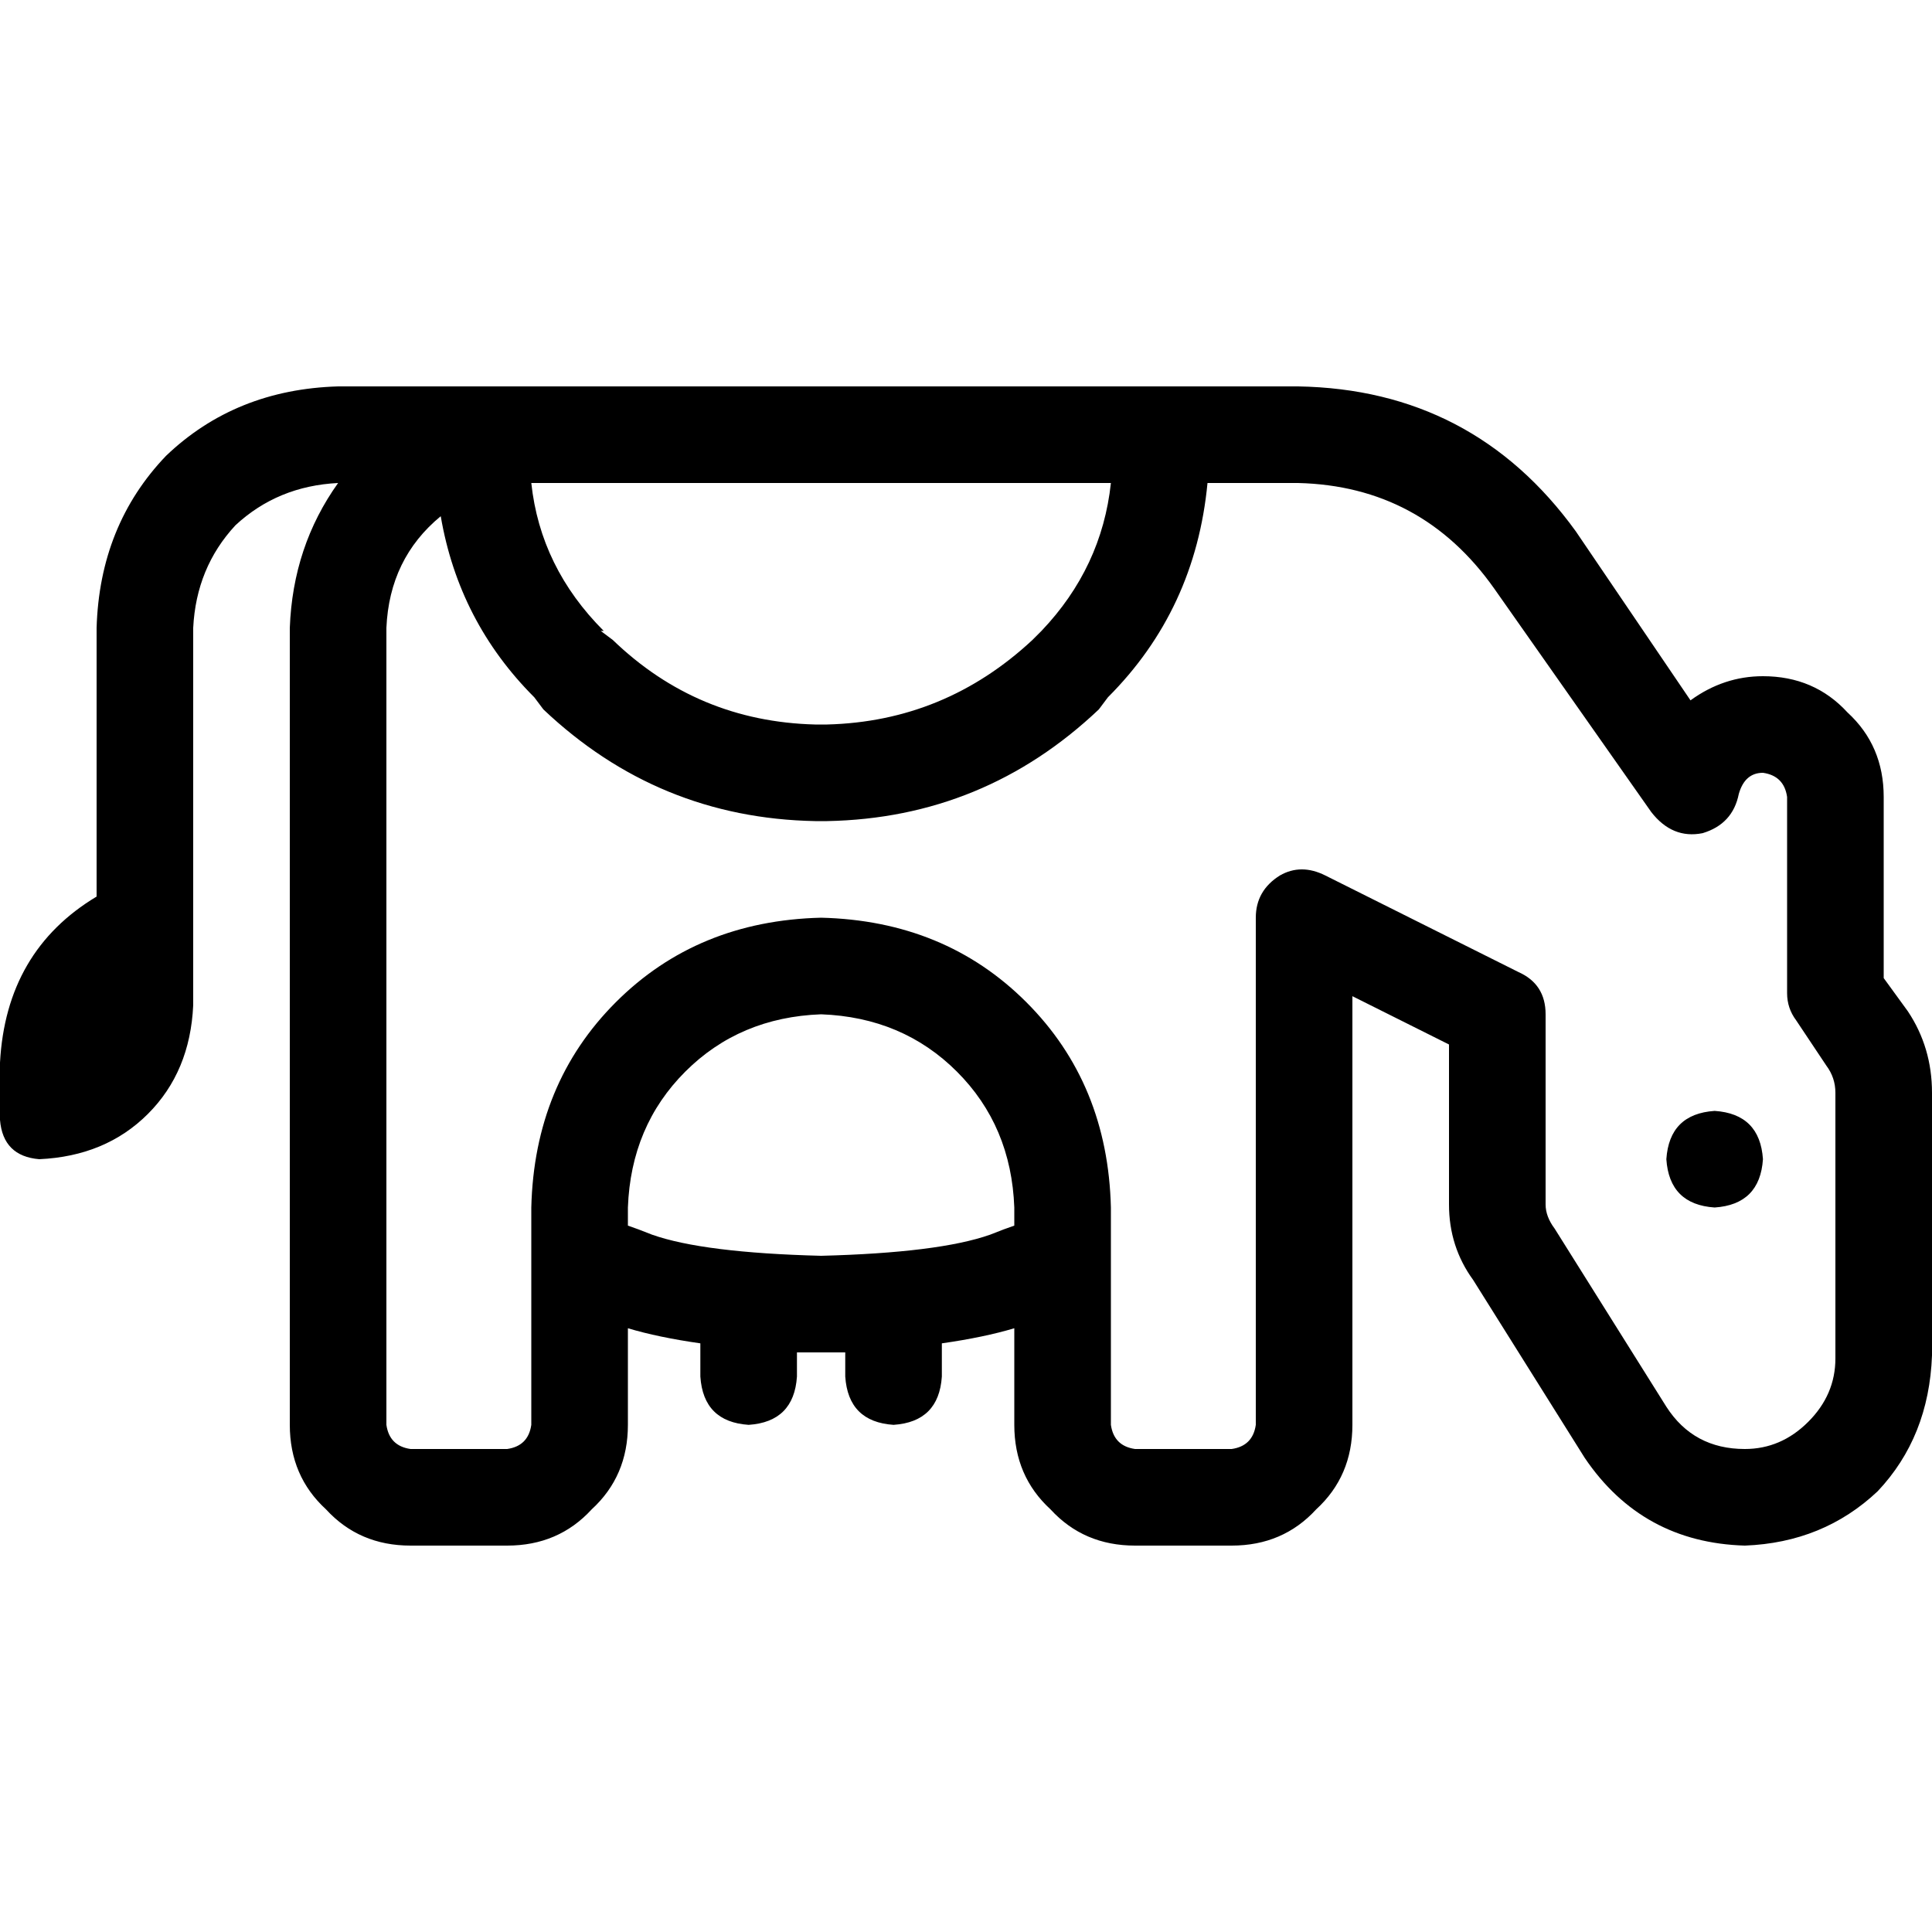 <svg xmlns="http://www.w3.org/2000/svg" viewBox="0 0 512 512">
  <path d="M 102.4 166.4 L 102.4 377.6 L 102.4 166.4 L 102.4 377.6 Q 103.2 383.2 108.8 384 L 134.4 384 L 134.4 384 Q 140 383.2 140.8 377.6 L 140.8 332.8 L 140.8 332.8 L 140.8 332.8 L 140.8 332.8 L 140.8 320 L 140.8 320 Q 141.6 287.2 163.2 265.6 Q 184.8 244 217.6 243.2 Q 250.4 244 272 265.6 Q 293.6 287.2 294.4 320 L 294.4 332.8 L 294.4 332.8 L 294.4 332.8 L 294.4 332.8 L 294.4 377.6 L 294.4 377.6 Q 295.2 383.2 300.8 384 L 326.4 384 L 326.4 384 Q 332 383.2 332.8 377.6 L 332.8 243.2 L 332.8 243.2 Q 332.8 236 339.2 232 Q 344.8 228.8 351.2 232 L 402.4 257.6 L 402.4 257.6 Q 409.6 260.8 409.6 268.8 L 409.6 319.2 L 409.6 319.2 Q 409.6 322.4 412 325.6 L 441.6 372.8 L 441.6 372.8 Q 448.8 384 462.4 384 Q 472 384 479.2 376.8 Q 486.4 369.6 486.4 360 L 486.4 289.6 L 486.4 289.6 Q 486.4 285.6 484 282.4 L 476 270.4 L 476 270.4 Q 473.6 267.2 473.6 263.2 L 473.6 211.2 L 473.6 211.2 Q 472.8 205.6 467.2 204.8 Q 462.4 204.8 460.8 210.4 Q 459.2 218.4 451.2 220.8 Q 443.2 222.4 437.6 215.2 L 396 156 L 396 156 Q 376.8 128.8 344 128 L 320 128 L 320 128 Q 316.8 161.6 293.6 184.8 L 291.2 188 L 291.2 188 Q 260.8 216.8 219.2 217.6 L 216 217.6 L 216 217.6 Q 174.4 216.8 144 188 L 141.6 184.8 L 141.6 184.8 Q 121.6 164.8 116.8 136.8 Q 103.2 148 102.4 166.4 L 102.4 166.4 Z M 159.2 167.2 L 162.4 169.6 L 159.2 167.2 L 162.4 169.6 Q 184.8 191.2 216 192 L 219.2 192 L 219.2 192 Q 250.4 191.2 273.6 169.6 L 276 167.2 L 276 167.2 Q 292 150.4 294.4 128 L 140.8 128 L 140.8 128 Q 143.2 150.4 160 167.2 L 159.2 167.2 Z M 166.4 352 L 166.4 377.6 L 166.4 352 L 166.4 377.6 Q 166.4 391.2 156.8 400 Q 148 409.6 134.4 409.6 L 108.8 409.6 L 108.8 409.6 Q 95.2 409.6 86.4 400 Q 76.8 391.2 76.8 377.6 L 76.8 166.4 L 76.8 166.4 Q 77.6 144.8 89.6 128 Q 73.6 128.8 62.4 139.2 Q 52 150.4 51.2 166.4 L 51.2 230.4 L 51.2 230.4 L 51.2 243.2 L 51.2 243.2 L 51.2 266.4 L 51.2 266.4 Q 50.4 284 39.2 295.2 Q 28 306.4 10.4 307.2 Q 0.8 306.4 0 296.8 L 0 281.6 L 0 281.6 Q 1.6 252 25.6 237.6 L 25.6 166.4 L 25.6 166.4 Q 26.4 139.2 44 120.8 Q 62.4 103.2 89.6 102.4 L 140.8 102.4 L 344 102.4 Q 390.4 103.2 417.6 140.8 L 448 185.6 L 448 185.6 Q 456.8 179.2 467.2 179.2 Q 480.8 179.2 489.6 188.8 Q 499.2 197.6 499.2 211.2 L 499.2 259.2 L 499.2 259.2 L 505.6 268 L 505.6 268 Q 512 277.6 512 289.6 L 512 359.2 L 512 359.2 Q 511.2 380.8 497.6 395.2 Q 483.2 408.8 462.4 409.6 Q 435.2 408.8 420 386.4 L 390.4 339.2 L 390.4 339.2 Q 384 330.4 384 319.2 L 384 276.8 L 384 276.8 L 358.4 264 L 358.4 264 L 358.4 377.6 L 358.4 377.6 Q 358.4 391.2 348.8 400 Q 340 409.6 326.4 409.6 L 300.8 409.6 L 300.8 409.6 Q 287.2 409.6 278.4 400 Q 268.8 391.2 268.8 377.6 L 268.8 352 L 268.8 352 Q 260.8 354.4 249.6 356 L 249.6 364.8 L 249.6 364.8 Q 248.8 376.8 236.8 377.6 Q 224.8 376.8 224 364.8 L 224 358.4 L 224 358.4 Q 220.8 358.4 217.6 358.4 Q 214.4 358.4 211.2 358.4 L 211.2 364.8 L 211.2 364.8 Q 210.4 376.8 198.4 377.6 Q 186.4 376.8 185.6 364.8 L 185.6 356 L 185.6 356 Q 174.4 354.4 166.4 352 L 166.4 352 Z M 166.4 324.8 Q 166.4 324.8 166.4 324.8 L 166.4 324.8 L 166.4 324.8 Q 168.8 325.6 172.8 327.2 Q 186.4 332 217.6 332.8 Q 248.8 332 262.4 327.2 Q 266.4 325.6 268.8 324.8 Q 268.8 324.8 268.8 324.8 L 268.8 320 L 268.8 320 Q 268 298.4 253.6 284 Q 239.2 269.6 217.6 268.8 Q 196 269.6 181.6 284 Q 167.2 298.4 166.4 320 L 166.4 324.8 L 166.4 324.8 Z M 441.6 307.2 Q 442.4 295.2 454.4 294.4 Q 466.4 295.2 467.2 307.2 Q 466.4 319.2 454.4 320 Q 442.4 319.2 441.6 307.2 L 441.6 307.2 Z" />
</svg>